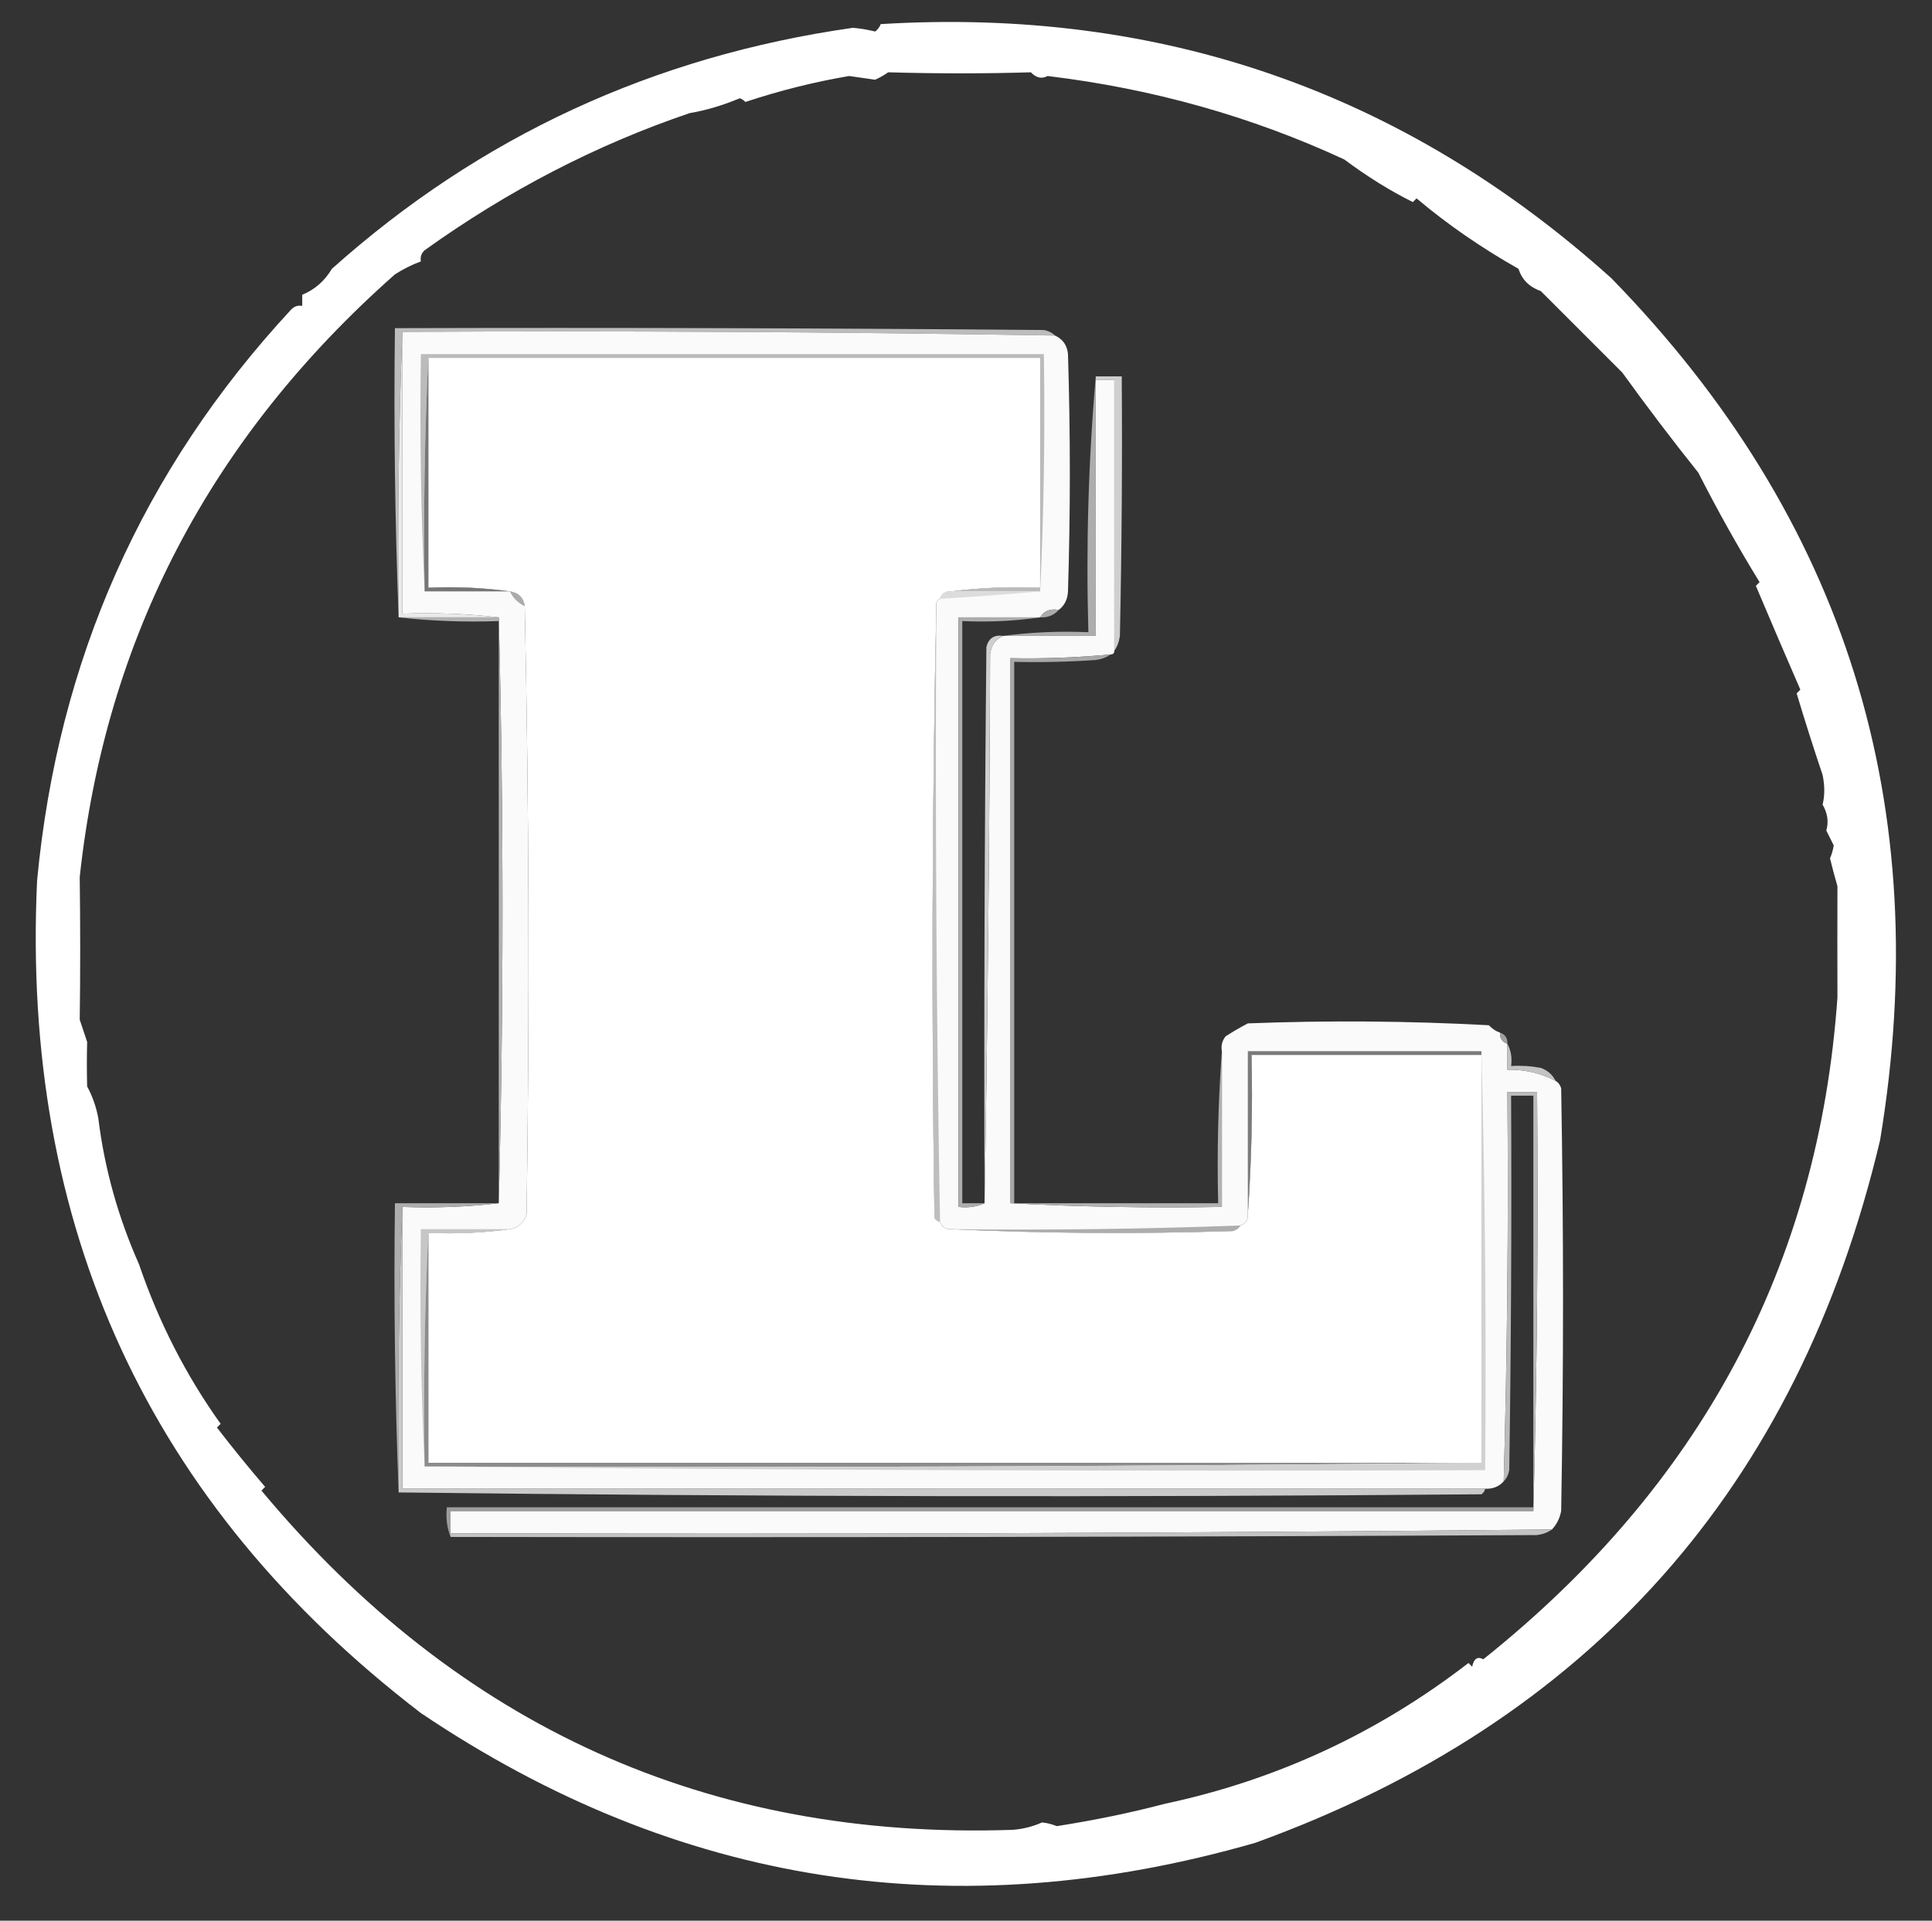 <?xml version="1.0" encoding="UTF-8"?>
<!DOCTYPE svg PUBLIC "-//W3C//DTD SVG 1.1//EN" "http://www.w3.org/Graphics/SVG/1.1/DTD/svg11.dtd">
<svg xmlns="http://www.w3.org/2000/svg" version="1.1" width="521px" height="518px" style="shape-rendering:geometricPrecision; text-rendering:geometricPrecision; image-rendering:optimizeQuality; fill-rule:evenodd; clip-rule:evenodd" xmlns:xlink="http://www.w3.org/1999/xlink">
<rect width="100%" height="100%" fill="#333333" stroke="none"/>
<g><path style="opacity:1" fill="#fefffe" d="M 237.5,6.5 C 312.926,1.921 378.592,24.755 434.5,75C 497.778,139.856 521.944,217.356 507,307.5C 484.804,401.173 428.637,464.34 338.5,497C 257.65,520.243 182.65,508.577 113.5,462C 40.178,405.815 5.678,330.982 10,237.5C 15.615,178.028 38.448,126.695 78.5,83.5C 79.325,82.614 80.325,82.281 81.5,82.5C 81.5,81.5 81.5,80.5 81.5,79.5C 84.868,78.122 87.535,75.789 89.5,72.5C 129.391,36.818 176.225,15.151 230,7.5C 231.956,7.661 233.956,7.994 236,8.5C 236.717,7.956 237.217,7.289 237.5,6.5 Z M 239.5,19.5 C 252.714,19.873 265.547,19.873 278,19.5C 279.439,21.014 280.939,21.347 282.5,20.5C 310.787,23.903 337.453,31.403 362.5,43C 368.668,47.605 374.835,51.438 381,54.5C 381.333,54.167 381.667,53.833 382,53.5C 390.335,60.523 399.501,66.856 409.5,72.5C 410.41,75.411 412.41,77.411 415.5,78.5C 422.806,85.806 430.14,93.14 437.5,100.5C 444.103,109.653 450.937,118.653 458,127.5C 463.12,137.576 468.62,147.409 474.5,157C 474.167,157.333 473.833,157.667 473.5,158C 477.578,167.653 481.578,176.986 485.5,186C 485.167,186.333 484.833,186.667 484.5,187C 486.633,194.132 488.966,201.466 491.5,209C 492.097,211.897 492.097,214.564 491.5,217C 492.845,219.324 493.178,221.658 492.5,224C 493.167,225.333 493.833,226.667 494.5,228C 494.335,229.117 494.002,230.284 493.5,231.5C 494.115,234.039 494.782,236.539 495.5,239C 495.471,248.672 495.471,258.672 495.5,269C 490.438,341.216 458.605,400.716 400,447.5C 398.442,446.655 397.442,447.321 397,449.5C 396.667,449.167 396.333,448.833 396,448.5C 371.489,467.424 344.156,480.091 314,486.5C 305.004,488.872 295.337,490.872 285,492.5C 283.602,491.949 282.268,491.616 281,491.5C 278.478,492.631 275.811,493.297 273,493.5C 191.143,496.248 123.643,465.748 70.5,402C 70.833,401.667 71.167,401.333 71.5,401C 66.989,395.744 62.656,390.41 58.5,385C 58.833,384.667 59.167,384.333 59.5,384C 50.141,370.9 42.808,356.566 37.5,341C 31.831,328.229 28.165,315.062 26.5,301.5C 25.935,298.492 24.935,295.659 23.5,293C 23.398,289.029 23.398,285.029 23.5,281C 22.833,279 22.167,277 21.5,275C 21.669,262.688 21.669,249.854 21.5,236.5C 28.461,172.107 56.795,117.94 106.5,74C 108.757,72.55 111.09,71.383 113.5,70.5C 113.281,69.325 113.614,68.325 114.5,67.5C 137.013,51.366 160.846,39.032 186,30.5C 190.339,29.776 194.839,28.443 199.5,26.5C 200.086,26.709 200.586,27.043 201,27.5C 210.381,24.399 219.715,22.066 229,20.5C 231.333,20.833 233.667,21.167 236,21.5C 237.302,20.915 238.469,20.248 239.5,19.5 Z M 115.5,96.5 C 170.5,96.5 225.5,96.5 280.5,96.5C 280.5,117.167 280.5,137.833 280.5,158.5C 272.316,158.174 264.316,158.508 256.5,159.5C 254.973,159.427 253.973,160.094 253.5,161.5C 252.662,161.842 252.328,162.508 252.5,163.5C 251.335,218.332 251.168,273.332 252,328.5C 252.383,329.056 252.883,329.389 253.5,329.5C 253.973,330.906 254.973,331.573 256.5,331.5C 281.663,332.663 306.997,332.83 332.5,332C 333.416,331.722 334.082,331.222 334.5,330.5C 335.906,330.027 336.573,329.027 336.5,327.5C 337.496,313.343 337.829,299.01 337.5,284.5C 358.167,284.5 378.833,284.5 399.5,284.5C 399.5,321.167 399.5,357.833 399.5,394.5C 304.833,394.5 210.167,394.5 115.5,394.5C 115.5,373.833 115.5,353.167 115.5,332.5C 123.019,332.825 130.352,332.492 137.5,331.5C 139.752,331.084 141.252,329.751 142,327.5C 142.832,272.665 142.665,217.998 141.5,163.5C 141.167,161.167 139.833,159.833 137.5,159.5C 130.352,158.508 123.019,158.175 115.5,158.5C 115.5,137.833 115.5,117.167 115.5,96.5 Z"/></g>
<g><path style="opacity:1" fill="#bcbcbc" d="M 284.5,90.5 C 225.856,89.516 167.189,89.182 108.5,89.5C 107.502,114.995 107.169,140.661 107.5,166.5C 106.502,140.672 106.169,114.672 106.5,88.5C 164.834,88.333 223.168,88.5 281.5,89C 282.737,89.232 283.737,89.732 284.5,90.5 Z"/></g>
<g><path style="opacity:1" fill="#eaeaea" d="M 108.5,89.5 C 108.5,114.833 108.5,140.167 108.5,165.5C 117.349,165.174 126.016,165.507 134.5,166.5C 125.5,166.5 116.5,166.5 107.5,166.5C 107.169,140.661 107.502,114.995 108.5,89.5 Z"/></g>
<g><path style="opacity:1" fill="#fafafa" d="M 108.5,89.5 C 167.189,89.182 225.856,89.516 284.5,90.5C 286.61,91.453 287.777,93.119 288,95.5C 288.667,116.833 288.667,138.167 288,159.5C 287.901,161.653 287.067,163.319 285.5,164.5C 283.219,164.077 281.552,164.744 280.5,166.5C 273.167,166.5 265.833,166.5 258.5,166.5C 258.5,219.5 258.5,272.5 258.5,325.5C 261.059,325.802 263.393,325.468 265.5,324.5C 266.333,275.335 266.833,226.002 267,176.5C 267.257,174.093 268.424,172.427 270.5,171.5C 278.833,171.5 287.167,171.5 295.5,171.5C 295.5,148.5 295.5,125.5 295.5,102.5C 297.167,102.5 298.833,102.5 300.5,102.5C 300.5,126.833 300.5,151.167 300.5,175.5C 300.5,176.167 300.167,176.5 299.5,176.5C 290.528,177.347 281.528,177.68 272.5,177.5C 272.5,226.5 272.5,275.5 272.5,324.5C 291.326,325.497 310.326,325.83 329.5,325.5C 329.5,311.5 329.5,297.5 329.5,283.5C 329.238,282.022 329.571,280.689 330.5,279.5C 332.453,278.239 334.453,277.073 336.5,276C 358.174,275.167 379.841,275.334 401.5,276.5C 402.357,277.425 403.357,278.092 404.5,278.5C 404.427,280.027 405.094,281.027 406.5,281.5C 406.5,283.833 406.5,286.167 406.5,288.5C 411.113,288.404 415.447,289.404 419.5,291.5C 420.222,291.918 420.722,292.584 421,293.5C 421.667,331.5 421.667,369.5 421,407.5C 420.634,409.452 419.801,411.118 418.5,412.5C 319.518,413.489 220.518,413.822 121.5,413.5C 121.5,411.5 121.5,409.5 121.5,407.5C 218.833,407.5 316.167,407.5 413.5,407.5C 414.498,370.004 414.832,332.337 414.5,294.5C 411.833,294.5 409.167,294.5 406.5,294.5C 406.807,329.524 406.473,364.524 405.5,399.5C 404.22,400.931 402.553,401.598 400.5,401.5C 303.167,401.5 205.833,401.5 108.5,401.5C 108.5,376.167 108.5,350.833 108.5,325.5C 117.349,325.826 126.016,325.493 134.5,324.5C 135.833,271.833 135.833,219.167 134.5,166.5C 126.016,165.507 117.349,165.174 108.5,165.5C 108.5,140.167 108.5,114.833 108.5,89.5 Z M 115.5,96.5 C 170.5,96.5 225.5,96.5 280.5,96.5C 280.5,117.167 280.5,137.833 280.5,158.5C 272.316,158.174 264.316,158.508 256.5,159.5C 254.973,159.427 253.973,160.094 253.5,161.5C 252.662,161.842 252.328,162.508 252.5,163.5C 251.335,218.332 251.168,273.332 252,328.5C 252.383,329.056 252.883,329.389 253.5,329.5C 253.973,330.906 254.973,331.573 256.5,331.5C 281.663,332.663 306.997,332.83 332.5,332C 333.416,331.722 334.082,331.222 334.5,330.5C 335.906,330.027 336.573,329.027 336.5,327.5C 337.496,313.343 337.829,299.01 337.5,284.5C 358.167,284.5 378.833,284.5 399.5,284.5C 399.5,321.167 399.5,357.833 399.5,394.5C 304.833,394.5 210.167,394.5 115.5,394.5C 115.5,373.833 115.5,353.167 115.5,332.5C 123.019,332.825 130.352,332.492 137.5,331.5C 139.752,331.084 141.252,329.751 142,327.5C 142.832,272.665 142.665,217.998 141.5,163.5C 141.167,161.167 139.833,159.833 137.5,159.5C 130.352,158.508 123.019,158.175 115.5,158.5C 115.5,137.833 115.5,117.167 115.5,96.5 Z"/></g>
<g><path style="opacity:1" fill="#bbbbbb" d="M 280.5,159.5 C 272.5,159.5 264.5,159.5 256.5,159.5C 264.316,158.508 272.316,158.174 280.5,158.5C 280.5,137.833 280.5,117.167 280.5,96.5C 225.5,96.5 170.5,96.5 115.5,96.5C 114.503,117.327 114.169,138.327 114.5,159.5C 113.503,138.34 113.169,117.007 113.5,95.5C 169.5,95.5 225.5,95.5 281.5,95.5C 281.831,117.007 281.497,138.34 280.5,159.5 Z"/></g>
<g><path style="opacity:1" fill="#adadad" d="M 295.5,101.5 C 295.5,101.833 295.5,102.167 295.5,102.5C 295.5,125.5 295.5,148.5 295.5,171.5C 287.167,171.5 278.833,171.5 270.5,171.5C 277.982,170.508 285.648,170.175 293.5,170.5C 292.844,147.142 293.51,124.142 295.5,101.5 Z"/></g>
<g><path style="opacity:1" fill="#cfcfcf" d="M 295.5,102.5 C 295.5,102.167 295.5,101.833 295.5,101.5C 297.833,101.5 300.167,101.5 302.5,101.5C 302.667,124.836 302.5,148.169 302,171.5C 301.79,173.058 301.29,174.391 300.5,175.5C 300.5,151.167 300.5,126.833 300.5,102.5C 298.833,102.5 297.167,102.5 295.5,102.5 Z"/></g>
<g><path style="opacity:1" fill="#767676" d="M 115.5,96.5 C 115.5,117.167 115.5,137.833 115.5,158.5C 123.019,158.175 130.352,158.508 137.5,159.5C 129.833,159.5 122.167,159.5 114.5,159.5C 114.169,138.327 114.503,117.327 115.5,96.5 Z"/></g>
<g><path style="opacity:1" fill="#dcdcdc" d="M 256.5,159.5 C 264.5,159.5 272.5,159.5 280.5,159.5C 271.652,160.28 262.652,160.947 253.5,161.5C 253.973,160.094 254.973,159.427 256.5,159.5 Z"/></g>
<g><path style="opacity:1" fill="#ababab" d="M 137.5,159.5 C 139.833,159.833 141.167,161.167 141.5,163.5C 139.659,162.598 138.326,161.264 137.5,159.5 Z"/></g>
<g><path style="opacity:1" fill="#ababab" d="M 285.5,164.5 C 284.22,165.931 282.553,166.598 280.5,166.5C 281.552,164.744 283.219,164.077 285.5,164.5 Z"/></g>
<g><path style="opacity:1" fill="#bebebe" d="M 252.5,163.5 C 252.175,218.875 252.508,274.208 253.5,329.5C 252.883,329.389 252.383,329.056 252,328.5C 251.168,273.332 251.335,218.332 252.5,163.5 Z"/></g>
<g><path style="opacity:1" fill="#b1b1b1" d="M 107.5,166.5 C 116.5,166.5 125.5,166.5 134.5,166.5C 135.833,219.167 135.833,271.833 134.5,324.5C 134.5,272.167 134.5,219.833 134.5,167.5C 125.318,167.827 116.318,167.493 107.5,166.5 Z"/></g>
<g><path style="opacity:1" fill="#adadad" d="M 280.5,166.5 C 273.687,167.491 266.687,167.825 259.5,167.5C 259.5,219.833 259.5,272.167 259.5,324.5C 261.5,324.5 263.5,324.5 265.5,324.5C 263.393,325.468 261.059,325.802 258.5,325.5C 258.5,272.5 258.5,219.5 258.5,166.5C 265.833,166.5 273.167,166.5 280.5,166.5 Z"/></g>
<g><path style="opacity:1" fill="#cfcfcf" d="M 270.5,171.5 C 268.424,172.427 267.257,174.093 267,176.5C 266.833,226.002 266.333,275.335 265.5,324.5C 265.333,274.499 265.5,224.499 266,174.5C 266.589,172.137 268.089,171.137 270.5,171.5 Z"/></g>
<g><path style="opacity:1" fill="#a8a8a8" d="M 299.5,176.5 C 298.391,177.29 297.058,177.79 295.5,178C 288.174,178.5 280.841,178.666 273.5,178.5C 273.5,227.167 273.5,275.833 273.5,324.5C 273.167,324.5 272.833,324.5 272.5,324.5C 272.5,275.5 272.5,226.5 272.5,177.5C 281.528,177.68 290.528,177.347 299.5,176.5 Z"/></g>
<g><path style="opacity:1" fill="#a1a1a1" d="M 404.5,278.5 C 405.906,278.973 406.573,279.973 406.5,281.5C 405.094,281.027 404.427,280.027 404.5,278.5 Z"/></g>
<g><path style="opacity:0.957" fill="#757575" d="M 399.5,283.5 C 399.5,283.833 399.5,284.167 399.5,284.5C 378.833,284.5 358.167,284.5 337.5,284.5C 337.829,299.01 337.496,313.343 336.5,327.5C 336.5,312.833 336.5,298.167 336.5,283.5C 357.5,283.5 378.5,283.5 399.5,283.5 Z"/></g>
<g><path style="opacity:1" fill="#c3c3c3" d="M 406.5,281.5 C 407.461,283.265 407.795,285.265 407.5,287.5C 410.187,287.336 412.854,287.503 415.5,288C 417.324,288.66 418.657,289.827 419.5,291.5C 415.447,289.404 411.113,288.404 406.5,288.5C 406.5,286.167 406.5,283.833 406.5,281.5 Z"/></g>
<g><path style="opacity:1" fill="#bbbbbb" d="M 413.5,407.5 C 413.5,407.167 413.5,406.833 413.5,406.5C 413.5,369.5 413.5,332.5 413.5,295.5C 411.5,295.5 409.5,295.5 407.5,295.5C 407.667,329.168 407.5,362.835 407,396.5C 406.768,397.737 406.268,398.737 405.5,399.5C 406.473,364.524 406.807,329.524 406.5,294.5C 409.167,294.5 411.833,294.5 414.5,294.5C 414.832,332.337 414.498,370.004 413.5,407.5 Z"/></g>
<g><path style="opacity:1" fill="#b2b2b2" d="M 329.5,283.5 C 329.5,297.5 329.5,311.5 329.5,325.5C 310.326,325.83 291.326,325.497 272.5,324.5C 272.833,324.5 273.167,324.5 273.5,324.5C 291.833,324.5 310.167,324.5 328.5,324.5C 328.171,310.656 328.504,296.99 329.5,283.5 Z"/></g>
<g><path style="opacity:1" fill="#adadad" d="M 134.5,324.5 C 126.016,325.493 117.349,325.826 108.5,325.5C 107.502,350.995 107.169,376.661 107.5,402.5C 106.502,376.672 106.169,350.672 106.5,324.5C 115.833,324.5 125.167,324.5 134.5,324.5 Z"/></g>
<g><path style="opacity:1" fill="#adadad" d="M 334.5,330.5 C 334.082,331.222 333.416,331.722 332.5,332C 306.997,332.83 281.663,332.663 256.5,331.5C 282.532,331.806 308.532,331.473 334.5,330.5 Z"/></g>
<g><path style="opacity:1" fill="#c6c6c6" d="M 137.5,331.5 C 130.352,332.492 123.019,332.825 115.5,332.5C 114.503,353.327 114.169,374.327 114.5,395.5C 113.503,374.34 113.169,353.007 113.5,331.5C 121.5,331.5 129.5,331.5 137.5,331.5 Z"/></g>
<g><path style="opacity:0.792" fill="#6f6f6f" d="M 115.5,332.5 C 115.5,353.167 115.5,373.833 115.5,394.5C 210.167,394.5 304.833,394.5 399.5,394.5C 304.668,395.499 209.668,395.833 114.5,395.5C 114.169,374.327 114.503,353.327 115.5,332.5 Z"/></g>
<g><path style="opacity:1" fill="#d1d1d1" d="M 399.5,283.5 C 400.498,320.996 400.832,358.663 400.5,396.5C 304.999,396.833 209.665,396.499 114.5,395.5C 209.668,395.833 304.668,395.499 399.5,394.5C 399.5,357.833 399.5,321.167 399.5,284.5C 399.5,284.167 399.5,283.833 399.5,283.5 Z"/></g>
<g><path style="opacity:1" fill="#cacaca" d="M 108.5,325.5 C 108.5,350.833 108.5,376.167 108.5,401.5C 205.833,401.5 303.167,401.5 400.5,401.5C 400.389,402.117 400.056,402.617 399.5,403C 301.999,403.832 204.666,403.666 107.5,402.5C 107.169,376.661 107.502,350.995 108.5,325.5 Z"/></g>
<g><path style="opacity:1" fill="#9d9d9d" d="M 413.5,406.5 C 413.5,406.833 413.5,407.167 413.5,407.5C 316.167,407.5 218.833,407.5 121.5,407.5C 121.5,409.5 121.5,411.5 121.5,413.5C 121.5,413.833 121.5,414.167 121.5,414.5C 120.527,412.052 120.194,409.385 120.5,406.5C 218.167,406.5 315.833,406.5 413.5,406.5 Z"/></g>
<g><path style="opacity:1" fill="#c3c3c3" d="M 418.5,412.5 C 417.391,413.29 416.058,413.79 414.5,414C 316.834,414.5 219.167,414.667 121.5,414.5C 121.5,414.167 121.5,413.833 121.5,413.5C 220.518,413.822 319.518,413.489 418.5,412.5 Z"/></g>
</svg>
